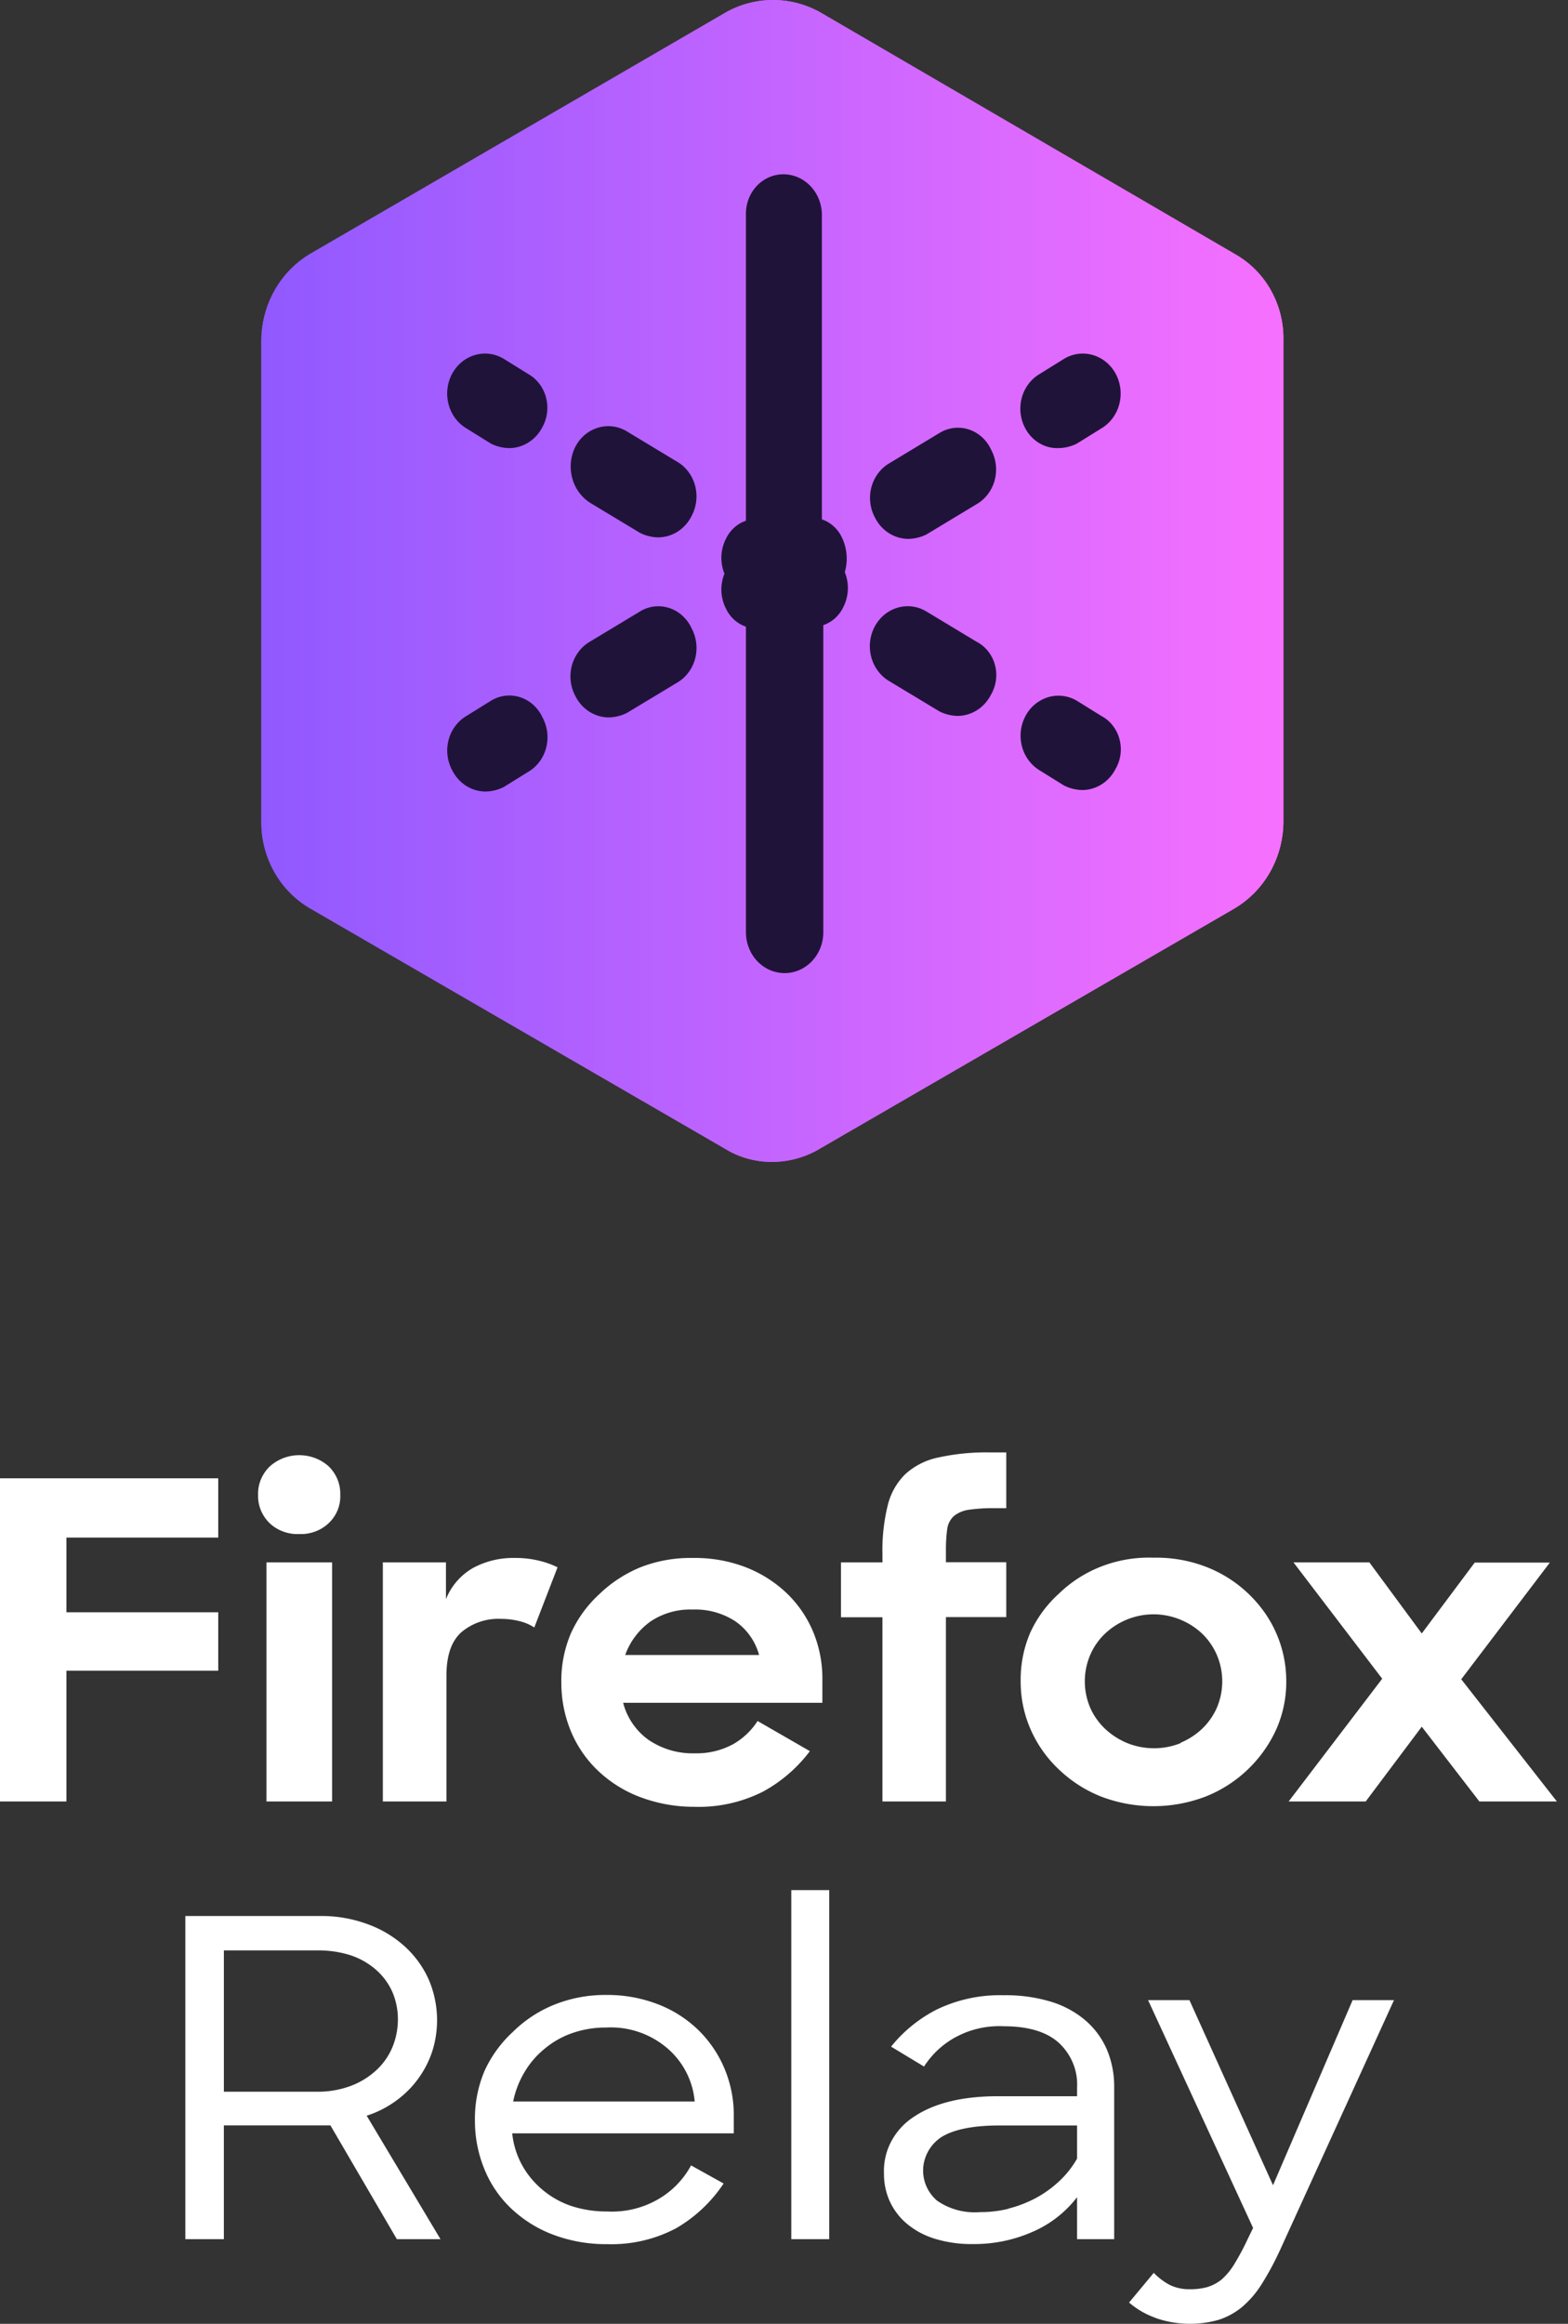 <svg width="108" height="160" fill="none" viewBox="0 0 108 160" xmlns="http://www.w3.org/2000/svg"><rect x="0" y="0" width="108" height="160" fill="#333333" stroke="none"/><path d="M15.032 101.785v4.082H4.575v5.142h10.457v4.02H4.575v9.006H0v-22.25h15.032Zm3.542-.81a3.023 3.023 0 0 1 2.039-.782c.76 0 1.49.28 2.04.782.261.26.466.568.6.905.135.338.197.697.183 1.058.014.34-.042.68-.166.999a2.577 2.577 0 0 1-.556.862 2.709 2.709 0 0 1-.86.592 2.814 2.814 0 0 1-1.032.233h-.235a2.838 2.838 0 0 1-1.096-.179 2.738 2.738 0 0 1-.93-.581 2.651 2.651 0 0 1-.596-.888 2.553 2.553 0 0 1-.188-1.038 2.572 2.572 0 0 1 .188-1.06c.137-.337.344-.644.609-.903Zm4.3 6.6v16.46h-4.522v-16.46h4.522Zm7.843 0v2.53a4.314 4.314 0 0 1 1.869-2.15 5.82 5.82 0 0 1 2.895-.685 6.689 6.689 0 0 1 1.614.18c.454.105.892.259 1.308.462l-1.602 4.144a3.22 3.22 0 0 0-.973-.424 5.139 5.139 0 0 0-1.308-.168 3.952 3.952 0 0 0-2.718.898c-.702.61-1.052 1.614-1.052 3.01v8.663h-4.38v-16.46h4.347Zm13.332 16.142a8.599 8.599 0 0 1-2.875-1.813 7.993 7.993 0 0 1-1.856-2.711 8.73 8.73 0 0 1-.654-3.354c-.02-1.154.203-2.3.654-3.371a8.278 8.278 0 0 1 1.96-2.705 8.97 8.97 0 0 1 2.882-1.87 9.435 9.435 0 0 1 3.582-.623 9.723 9.723 0 0 1 3.581.623 8.6 8.6 0 0 1 2.81 1.751 7.907 7.907 0 0 1 1.857 2.668 8.37 8.37 0 0 1 .653 3.384v1.546H42.92a4.547 4.547 0 0 0 1.745 2.549 5.416 5.416 0 0 0 3.209.929 5.264 5.264 0 0 0 2.614-.624 4.846 4.846 0 0 0 1.692-1.601l3.602 2.075a10.034 10.034 0 0 1-3.203 2.774 9.802 9.802 0 0 1-4.777 1.059 10.512 10.512 0 0 1-3.752-.686Zm.772-12.085a4.84 4.84 0 0 0-1.759 2.319h9.222a4.145 4.145 0 0 0-1.634-2.319 5.035 5.035 0 0 0-2.94-.81 4.92 4.92 0 0 0-2.89.81Zm15.96-4.057v-.58a12.875 12.875 0 0 1 .365-3.353 4.483 4.483 0 0 1 1.216-2.15 4.824 4.824 0 0 1 2.268-1.141 15.353 15.353 0 0 1 3.528-.349h1.151v3.84h-.739a11.81 11.81 0 0 0-1.822.106 2.112 2.112 0 0 0-1.04.43 1.481 1.481 0 0 0-.464.885 10.42 10.42 0 0 0-.091 1.508v.791h4.156v3.778h-4.156v12.695H60.78v-12.683h-2.856v-3.777h2.856Zm15.031 16.111a9.03 9.03 0 0 1-2.895-1.87 8.445 8.445 0 0 1-1.945-2.775 8.149 8.149 0 0 1-.67-3.276 8.182 8.182 0 0 1 .654-3.341 8.198 8.198 0 0 1 1.96-2.68 8.704 8.704 0 0 1 2.99-1.907 9.047 9.047 0 0 1 3.546-.586 9.54 9.54 0 0 1 3.602.623 8.829 8.829 0 0 1 4.04 3.138 8.206 8.206 0 0 1 1.501 4.759 8.017 8.017 0 0 1-.699 3.322 8.963 8.963 0 0 1-1.934 2.723 8.963 8.963 0 0 1-2.896 1.87 10.091 10.091 0 0 1-7.254 0Zm5.496-3.689a4.97 4.97 0 0 0 1.504-.979 4.57 4.57 0 0 0 1.006-1.446 4.63 4.63 0 0 0 0-3.615 4.54 4.54 0 0 0-1.006-1.465 4.828 4.828 0 0 0-1.504-.972 4.839 4.839 0 0 0-3.712 0 4.895 4.895 0 0 0-1.496.972c-.438.42-.781.918-1.013 1.465a4.629 4.629 0 0 0 0 3.615c.235.54.58 1.031 1.013 1.446.432.41.94.742 1.496.979a4.949 4.949 0 0 0 3.732.018l-.02-.018Zm7.784-12.422h5.228l3.607 4.893 3.648-4.881h5.175l-6.103 8.034 6.587 8.414h-5.339l-3.968-5.148-3.861 5.148h-5.307l6.444-8.451-6.111-8.009Zm-67.079 24.347a9.125 9.125 0 0 1 3.269.548 7.687 7.687 0 0 1 2.554 1.509 6.85 6.85 0 0 1 1.68 2.287 7.108 7.108 0 0 1 .269 4.936 6.844 6.844 0 0 1-2.465 3.41 7.06 7.06 0 0 1-2.064 1.059l5.084 8.501h-3.006l-4.575-7.834h-7.34v7.834h-2.653v-22.25h9.248ZM15.42 144.02h6.39a6.465 6.465 0 0 0 2.38-.412 5.34 5.34 0 0 0 1.758-1.097 4.527 4.527 0 0 0 1.091-1.583c.242-.596.365-1.23.367-1.87a4.756 4.756 0 0 0-.386-1.919 4.417 4.417 0 0 0-1.143-1.534 5.101 5.101 0 0 0-1.759-.99 7.321 7.321 0 0 0-2.293-.325H15.42v9.73Zm22.658 9.835a8.624 8.624 0 0 1-2.876-1.802 7.7 7.7 0 0 1-1.836-2.698 8.75 8.75 0 0 1-.654-3.354 8.428 8.428 0 0 1 .654-3.396 8.362 8.362 0 0 1 1.96-2.705 8.683 8.683 0 0 1 2.844-1.87 9.419 9.419 0 0 1 3.594-.673 9.606 9.606 0 0 1 3.503.623 8.26 8.26 0 0 1 2.777 1.739 8.085 8.085 0 0 1 1.843 2.674 8.257 8.257 0 0 1 .654 3.365v1.128H35.28a5.754 5.754 0 0 0 1.259 3.047 6.184 6.184 0 0 0 2.767 1.94c.806.267 1.655.4 2.509.392a6.349 6.349 0 0 0 3.386-.768 5.956 5.956 0 0 0 2.398-2.404l2.242 1.246a9.861 9.861 0 0 1-3.268 3.079 9.504 9.504 0 0 1-4.764 1.097 10.285 10.285 0 0 1-3.732-.66Zm1.346-13.874a6.014 6.014 0 0 0-1.902 1.072 5.99 5.99 0 0 0-1.392 1.614 6.38 6.38 0 0 0-.784 2.026h12.503a5.45 5.45 0 0 0-1.967-3.734 5.982 5.982 0 0 0-4.144-1.358 6.911 6.911 0 0 0-2.314.38Zm17.691-9.842v24.033h-2.613v-24.033h2.613Zm7.229 23.99a5.507 5.507 0 0 1-1.92-1.053 4.433 4.433 0 0 1-1.152-1.54 4.523 4.523 0 0 1-.385-1.87 4.331 4.331 0 0 1 .506-2.235 4.583 4.583 0 0 1 1.592-1.71c1.392-.922 3.306-1.39 5.738-1.39h5.463v-.623a3.815 3.815 0 0 0-.283-1.656 3.98 3.98 0 0 0-.972-1.398c-.842-.76-2.11-1.141-3.79-1.141a6.307 6.307 0 0 0-3.15.662 5.95 5.95 0 0 0-2.346 2.112l-2.269-1.371a9.636 9.636 0 0 1 3.197-2.581 10.035 10.035 0 0 1 4.575-.959 10.71 10.71 0 0 1 3.267.455c.875.268 1.682.71 2.367 1.296a5.576 5.576 0 0 1 1.47 2.019c.335.816.5 1.686.49 2.562v10.464h-2.556v-2.891a7.702 7.702 0 0 1-3.038 2.374 9.934 9.934 0 0 1-4.099.854 8.594 8.594 0 0 1-2.705-.38Zm5.097-2.057a8.448 8.448 0 0 0 1.85-.704 7.598 7.598 0 0 0 1.634-1.159 6.507 6.507 0 0 0 1.261-1.584v-2.281h-5.34c-1.81 0-3.143.268-3.992.792a2.8 2.8 0 0 0-1.224 1.805 2.709 2.709 0 0 0 .472 2.103c.121.164.26.316.412.455.86.61 1.925.898 2.993.81a8.084 8.084 0 0 0 1.96-.231l-.026-.006Zm10.182 7.529a5.67 5.67 0 0 1-1.855-1.066l1.7-2.044c.314.326.68.604 1.084.823a3.04 3.04 0 0 0 1.412.305 4.31 4.31 0 0 0 1.196-.149c.364-.113.702-.293.993-.53.347-.313.642-.675.876-1.072.33-.543.63-1.103.896-1.677l.385-.791-7.234-15.688h2.849l5.757 12.746 5.484-12.746h2.849l-7.843 17.196a20.331 20.331 0 0 1-1.26 2.343 6.823 6.823 0 0 1-1.36 1.59 4.884 4.884 0 0 1-1.615.885 7.228 7.228 0 0 1-4.339-.125h.025Z" fill="#fff"/><path d="M84.989 17.453 56.508.856C55.508.294 54.387 0 53.248 0a6.651 6.651 0 0 0-3.259.856L21.41 17.453a6.813 6.813 0 0 0-2.49 2.532 7.111 7.111 0 0 0-.92 3.484v33.088a6.985 6.985 0 0 0 .903 3.495 6.688 6.688 0 0 0 2.507 2.522l28.48 16.492A6.15 6.15 0 0 0 53.2 80a6.413 6.413 0 0 0 3.308-.934l28.48-16.492a6.811 6.811 0 0 0 2.49-2.532 7.108 7.108 0 0 0 .92-3.485V23.47a6.794 6.794 0 0 0-.876-3.51 6.497 6.497 0 0 0-2.534-2.506Z" fill="url(#a)"/><path d="m33.813 48.25-1.678 1.042c-.3.175-.564.412-.776.697-.213.284-.37.61-.462.96a2.874 2.874 0 0 0 .252 2.093c.22.435.547.8.946 1.056.4.256.856.395 1.323.402.444-.004.882-.11 1.283-.313l1.678-1.041c.3-.176.564-.413.777-.697.212-.285.37-.61.46-.96a2.878 2.878 0 0 0-.25-2.093 2.66 2.66 0 0 0-.633-.864 2.5 2.5 0 0 0-.907-.526 2.408 2.408 0 0 0-2.013.244Zm10.264-6.146-3.455 2.083a2.63 2.63 0 0 0-.776.697 2.79 2.79 0 0 0-.462.96 2.879 2.879 0 0 0 .252 2.093c.22.435.547.8.946 1.057.4.256.856.395 1.323.402a2.91 2.91 0 0 0 1.283-.313L46.642 47c.3-.176.564-.413.777-.697.213-.284.37-.61.461-.96a2.87 2.87 0 0 0-.25-2.093 2.66 2.66 0 0 0-.634-.864 2.497 2.497 0 0 0-.907-.526 2.407 2.407 0 0 0-2.012.244ZM57.99 37.01a2.448 2.448 0 0 0-.57-.773 2.299 2.299 0 0 0-.811-.477V14.813a2.937 2.937 0 0 0-.2-1.078 2.818 2.818 0 0 0-.578-.914 2.65 2.65 0 0 0-.866-.61 2.533 2.533 0 0 0-1.02-.211 2.459 2.459 0 0 0-1.004.219 2.578 2.578 0 0 0-.844.614c-.24.262-.426.573-.55.913-.123.34-.18.702-.169 1.066v21.042c-.298.1-.574.262-.81.477a2.445 2.445 0 0 0-.571.773 2.908 2.908 0 0 0-.099 2.396 2.908 2.908 0 0 0 .099 2.396c.139.295.333.558.57.773.237.215.513.377.811.477v21.041c0 .746.281 1.462.78 1.99.5.527 1.178.823 1.885.823.707 0 1.384-.296 1.884-.824.5-.527.78-1.243.78-1.989V43.042c.298-.1.574-.262.812-.477.237-.215.431-.478.57-.773a2.907 2.907 0 0 0 .099-2.396 3.371 3.371 0 0 0-.198-2.386Zm6.72-7.198-3.453 2.084c-.3.175-.564.412-.777.697-.212.284-.37.61-.461.96a2.876 2.876 0 0 0 .251 2.093c.22.435.547.8.946 1.056.4.256.857.395 1.324.402.444-.004.882-.11 1.283-.312l3.454-2.084c.3-.175.564-.412.776-.697.213-.284.37-.61.462-.96a2.876 2.876 0 0 0-.252-2.093 2.662 2.662 0 0 0-.632-.864 2.505 2.505 0 0 0-.907-.526 2.41 2.41 0 0 0-2.013.244Zm8.182 1.042c.444-.004.882-.11 1.283-.312l1.677-1.042c.3-.177.564-.415.777-.7.212-.284.37-.61.462-.96a2.9 2.9 0 0 0-.24-2.097 2.72 2.72 0 0 0-.667-.815 2.559 2.559 0 0 0-.912-.484 2.475 2.475 0 0 0-1.985.264L71.61 25.75c-.3.176-.564.413-.777.697-.212.284-.37.61-.46.96a2.876 2.876 0 0 0 .25 2.093 2.6 2.6 0 0 0 .957 1.01c.4.239.854.358 1.313.344Zm2.96 18.438-1.677-1.042a2.486 2.486 0 0 0-1.976-.248 2.635 2.635 0 0 0-1.566 1.296 2.886 2.886 0 0 0-.244 2.085 2.735 2.735 0 0 0 1.22 1.659l1.678 1.041c.4.202.838.309 1.283.313a2.514 2.514 0 0 0 1.323-.402c.4-.257.726-.622.946-1.057.177-.303.292-.643.338-.996a2.712 2.712 0 0 0-.072-1.055 2.624 2.624 0 0 0-.467-.936 2.465 2.465 0 0 0-.785-.658Zm-8.585-5.105-3.454-2.083a2.474 2.474 0 0 0-1.986-.264c-.331.096-.64.26-.912.483-.27.223-.497.5-.666.816a2.898 2.898 0 0 0-.24 2.097c.092.35.25.676.462.96.212.285.476.523.776.7l3.454 2.083c.4.202.839.309 1.283.313a2.513 2.513 0 0 0 1.323-.403c.4-.256.726-.62.947-1.056a2.688 2.688 0 0 0 .275-2.055 2.602 2.602 0 0 0-.471-.936 2.442 2.442 0 0 0-.791-.655Zm-26.646-9.583 3.455 2.083c.4.202.838.309 1.282.313a2.515 2.515 0 0 0 1.324-.402c.4-.257.726-.621.946-1.056a2.87 2.87 0 0 0 .251-2.093 2.782 2.782 0 0 0-.46-.96 2.63 2.63 0 0 0-.778-.697l-3.454-2.084a2.455 2.455 0 0 0-1.983-.265c-.33.097-.64.263-.91.487a2.7 2.7 0 0 0-.66.82 3.061 3.061 0 0 0-.229 2.133 2.908 2.908 0 0 0 1.216 1.721ZM36.38 25.75 34.7 24.708a2.473 2.473 0 0 0-1.986-.264c-.33.096-.64.26-.911.484-.271.223-.497.5-.666.815a2.9 2.9 0 0 0-.24 2.097c.092.35.249.676.461.96.213.285.477.523.776.7l1.678 1.042c.4.202.839.308 1.283.312a2.514 2.514 0 0 0 1.323-.402c.4-.257.726-.621.947-1.056.168-.306.275-.645.317-.996a2.78 2.78 0 0 0-.078-1.048 2.69 2.69 0 0 0-.458-.933 2.532 2.532 0 0 0-.768-.669Z" fill="#20133A"/><path d="M84.989 17.453 56.508.856C55.508.294 54.387 0 53.248 0a6.651 6.651 0 0 0-3.259.856L21.41 17.453a6.813 6.813 0 0 0-2.49 2.532 7.111 7.111 0 0 0-.92 3.484v33.088a6.985 6.985 0 0 0 .903 3.495 6.688 6.688 0 0 0 2.507 2.522l28.48 16.492A6.15 6.15 0 0 0 53.2 80a6.413 6.413 0 0 0 3.308-.934l28.48-16.492a6.811 6.811 0 0 0 2.49-2.532 7.108 7.108 0 0 0 .92-3.485V23.47a6.794 6.794 0 0 0-.876-3.51 6.497 6.497 0 0 0-2.534-2.506Z" fill="url(#b)"/><path d="m33.813 48.25-1.678 1.042c-.3.175-.564.412-.776.697-.213.284-.37.61-.462.96a2.874 2.874 0 0 0 .252 2.093c.22.435.547.8.946 1.056.4.256.856.395 1.323.402.444-.004.882-.11 1.283-.313l1.678-1.041c.3-.176.564-.413.777-.697.212-.285.37-.61.46-.96a2.878 2.878 0 0 0-.25-2.093 2.66 2.66 0 0 0-.633-.864 2.5 2.5 0 0 0-.907-.526 2.408 2.408 0 0 0-2.013.244Zm10.264-6.146-3.455 2.083a2.63 2.63 0 0 0-.776.697 2.79 2.79 0 0 0-.462.96 2.879 2.879 0 0 0 .252 2.093c.22.435.547.8.946 1.057.4.256.856.395 1.323.402a2.91 2.91 0 0 0 1.283-.313L46.642 47c.3-.176.564-.413.777-.697.213-.284.37-.61.461-.96a2.87 2.87 0 0 0-.25-2.093 2.66 2.66 0 0 0-.634-.864 2.497 2.497 0 0 0-.907-.526 2.407 2.407 0 0 0-2.012.244ZM57.99 37.01a2.448 2.448 0 0 0-.57-.773 2.299 2.299 0 0 0-.811-.477V14.813a2.937 2.937 0 0 0-.2-1.078 2.818 2.818 0 0 0-.578-.914 2.65 2.65 0 0 0-.866-.61 2.533 2.533 0 0 0-1.02-.211 2.459 2.459 0 0 0-1.004.219 2.578 2.578 0 0 0-.844.614c-.24.262-.426.573-.55.913-.123.34-.18.702-.169 1.066v21.042c-.298.1-.574.262-.81.477a2.445 2.445 0 0 0-.571.773 2.908 2.908 0 0 0-.099 2.396 2.908 2.908 0 0 0 .099 2.396c.139.295.333.558.57.773.237.215.513.377.811.477v21.041c0 .746.281 1.462.78 1.99.5.527 1.178.823 1.885.823.707 0 1.384-.296 1.884-.824.5-.527.78-1.243.78-1.989V43.042c.298-.1.574-.262.812-.477.237-.215.431-.478.57-.773a2.907 2.907 0 0 0 .099-2.396 3.371 3.371 0 0 0-.198-2.386Zm6.72-7.198-3.453 2.084c-.3.175-.564.412-.777.697-.212.284-.37.61-.461.96a2.876 2.876 0 0 0 .251 2.093c.22.435.547.8.946 1.056.4.256.857.395 1.324.402.444-.004.882-.11 1.283-.312l3.454-2.084c.3-.175.564-.412.776-.697.213-.284.37-.61.462-.96a2.876 2.876 0 0 0-.252-2.093 2.662 2.662 0 0 0-.632-.864 2.505 2.505 0 0 0-.907-.526 2.41 2.41 0 0 0-2.013.244Zm8.182 1.042c.444-.004.882-.11 1.283-.312l1.677-1.042c.3-.177.564-.415.777-.7.212-.284.37-.61.462-.96a2.9 2.9 0 0 0-.24-2.097 2.72 2.72 0 0 0-.667-.815 2.559 2.559 0 0 0-.912-.484 2.475 2.475 0 0 0-1.985.264L71.61 25.75c-.3.176-.564.413-.777.697-.212.284-.37.61-.46.96a2.876 2.876 0 0 0 .25 2.093 2.6 2.6 0 0 0 .957 1.01c.4.239.854.358 1.313.344Zm2.96 18.438-1.677-1.042a2.486 2.486 0 0 0-1.976-.248 2.635 2.635 0 0 0-1.566 1.296 2.886 2.886 0 0 0-.244 2.085 2.735 2.735 0 0 0 1.22 1.659l1.678 1.041c.4.202.838.309 1.283.313a2.514 2.514 0 0 0 1.323-.402c.4-.257.726-.622.946-1.057.177-.303.292-.643.338-.996a2.712 2.712 0 0 0-.072-1.055 2.624 2.624 0 0 0-.467-.936 2.465 2.465 0 0 0-.785-.658Zm-8.585-5.105-3.454-2.083a2.474 2.474 0 0 0-1.986-.264c-.331.096-.64.26-.912.483-.27.223-.497.5-.666.816a2.898 2.898 0 0 0-.24 2.097c.092.35.25.676.462.96.212.285.476.523.776.7l3.454 2.083c.4.202.839.309 1.283.313a2.513 2.513 0 0 0 1.323-.403c.4-.256.726-.62.947-1.056a2.688 2.688 0 0 0 .275-2.055 2.602 2.602 0 0 0-.471-.936 2.442 2.442 0 0 0-.791-.655Zm-26.646-9.583 3.455 2.083c.4.202.838.309 1.282.313a2.515 2.515 0 0 0 1.324-.402c.4-.257.726-.621.946-1.056a2.87 2.87 0 0 0 .251-2.093 2.782 2.782 0 0 0-.46-.96 2.63 2.63 0 0 0-.778-.697l-3.454-2.084a2.455 2.455 0 0 0-1.983-.265c-.33.097-.64.263-.91.487a2.7 2.7 0 0 0-.66.82 3.061 3.061 0 0 0-.229 2.133 2.908 2.908 0 0 0 1.216 1.721ZM36.38 25.75 34.7 24.708a2.473 2.473 0 0 0-1.986-.264c-.33.096-.64.26-.911.484-.271.223-.497.5-.666.815a2.9 2.9 0 0 0-.24 2.097c.092.35.249.676.461.96.213.285.477.523.776.7l1.678 1.042c.4.202.839.308 1.283.312a2.514 2.514 0 0 0 1.323-.402c.4-.257.726-.621.947-1.056.168-.306.275-.645.317-.996a2.78 2.78 0 0 0-.078-1.048 2.69 2.69 0 0 0-.458-.933 2.532 2.532 0 0 0-.768-.669Z" fill="#20133A"/><defs><linearGradient id="a" x1="18" y1="40.003" x2="88.408" y2="40.003" gradientUnits="userSpaceOnUse"><stop stop-color="#9059FF"/><stop offset="1" stop-color="#F770FF"/></linearGradient><linearGradient id="b" x1="18" y1="40.003" x2="88.408" y2="40.003" gradientUnits="userSpaceOnUse"><stop stop-color="#9059FF"/><stop offset="1" stop-color="#F770FF"/></linearGradient></defs></svg>